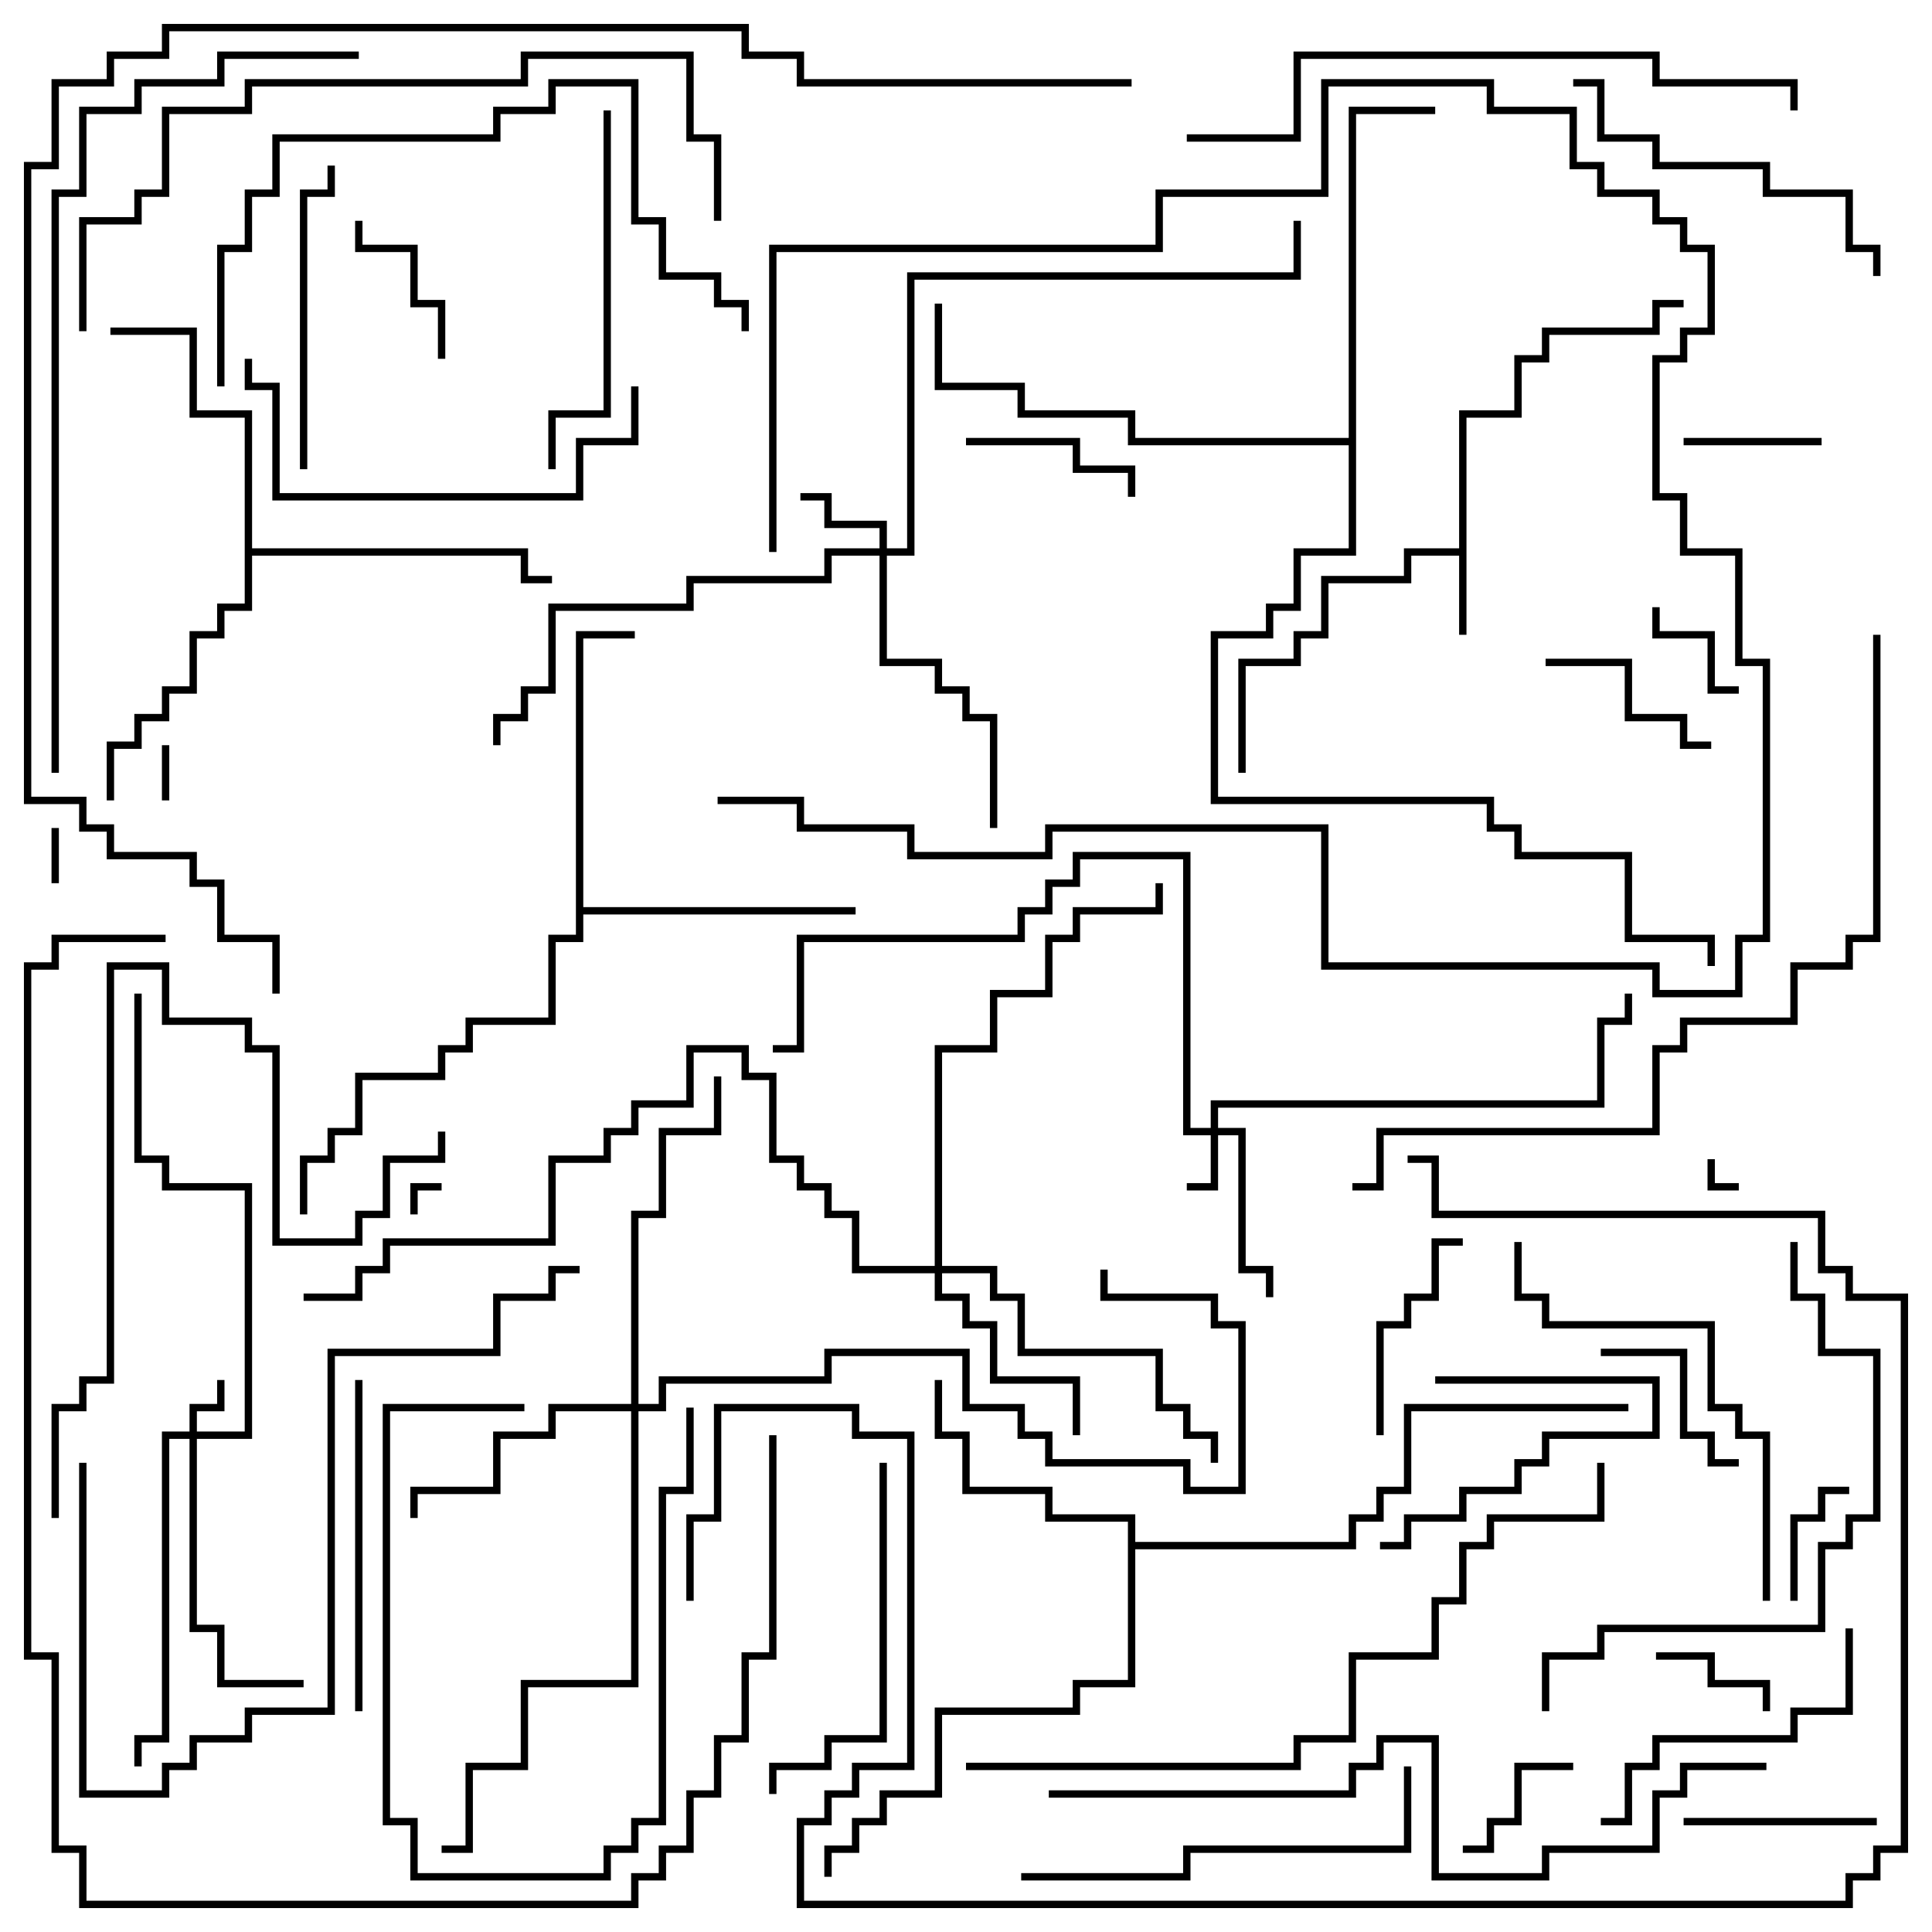 <svg version="1.1" width="105" height="105" xmlns="http://www.w3.org/2000/svg"><path d="M79.3,29.8L79.3,22.3L82.3,22.3L82.3,19.3L83.8,19.3L83.8,17.8L89.8,17.8L89.8,16.3L91.5,16.3L91.5,16.7L90.2,16.7L90.2,18.2L84.2,18.2L84.2,19.7L82.7,19.7L82.7,22.7L79.7,22.7L79.7,34.5L79.3,34.5L79.3,30.2L76.7,30.2L76.7,31.7L72.2,31.7L72.2,34.7L70.7,34.7L70.7,36.2L67.7,36.2L67.7,42L67.3,42L67.3,35.8L70.3,35.8L70.3,34.3L71.8,34.3L71.8,31.3L76.3,31.3L76.3,29.8z" stroke="none"/><path d="M61.3,82.7L56.8,82.7L56.8,81.2L52.3,81.2L52.3,78.2L50.8,78.2L50.8,75L51.2,75L51.2,77.8L52.7,77.8L52.7,80.8L57.2,80.8L57.2,82.3L61.7,82.3L61.7,83.8L73.3,83.8L73.3,82.3L74.8,82.3L74.8,80.8L76.3,80.8L76.3,76.3L88.5,76.3L88.5,76.7L76.7,76.7L76.7,81.2L75.2,81.2L75.2,82.7L73.7,82.7L73.7,84.2L61.7,84.2L61.7,91.7L58.7,91.7L58.7,93.2L51.2,93.2L51.2,97.7L48.2,97.7L48.2,99.2L46.7,99.2L46.7,100.7L45.2,100.7L45.2,102L44.8,102L44.8,100.3L46.3,100.3L46.3,98.8L47.8,98.8L47.8,97.3L50.8,97.3L50.8,92.8L58.3,92.8L58.3,91.3L61.3,91.3z" stroke="none"/><path d="M13.3,22.7L10.3,22.7L10.3,18.2L6,18.2L6,17.8L10.7,17.8L10.7,22.3L13.7,22.3L13.7,29.8L28.7,29.8L28.7,31.3L30,31.3L30,31.7L28.3,31.7L28.3,30.2L13.7,30.2L13.7,33.2L12.2,33.2L12.2,34.7L10.7,34.7L10.7,37.7L9.2,37.7L9.2,39.2L7.7,39.2L7.7,40.7L6.2,40.7L6.2,43.5L5.8,43.5L5.8,40.3L7.3,40.3L7.3,38.8L8.8,38.8L8.8,37.3L10.3,37.3L10.3,34.3L11.8,34.3L11.8,32.8L13.3,32.8z" stroke="none"/><path d="M31.3,34.3L34.5,34.3L34.5,34.7L31.7,34.7L31.7,49.3L46.5,49.3L46.5,49.7L31.7,49.7L31.7,51.2L30.2,51.2L30.2,55.7L25.7,55.7L25.7,57.2L24.2,57.2L24.2,58.7L19.7,58.7L19.7,61.7L18.2,61.7L18.2,63.2L16.7,63.2L16.7,66L16.3,66L16.3,62.8L17.8,62.8L17.8,61.3L19.3,61.3L19.3,58.3L23.8,58.3L23.8,56.8L25.3,56.8L25.3,55.3L29.8,55.3L29.8,50.8L31.3,50.8z" stroke="none"/><path d="M73.3,23.8L73.3,5.8L78,5.8L78,6.2L73.7,6.2L73.7,30.2L70.7,30.2L70.7,33.2L69.2,33.2L69.2,34.7L66.2,34.7L66.2,43.3L81.2,43.3L81.2,44.8L82.7,44.8L82.7,46.3L88.7,46.3L88.7,50.8L93.2,50.8L93.2,52.5L92.8,52.5L92.8,51.2L88.3,51.2L88.3,46.7L82.3,46.7L82.3,45.2L80.8,45.2L80.8,43.7L65.8,43.7L65.8,34.3L68.8,34.3L68.8,32.8L70.3,32.8L70.3,29.8L73.3,29.8L73.3,24.2L61.3,24.2L61.3,22.7L55.3,22.7L55.3,21.2L50.8,21.2L50.8,16.5L51.2,16.5L51.2,20.8L55.7,20.8L55.7,22.3L61.7,22.3L61.7,23.8z" stroke="none"/><path d="M10.3,77.8L10.3,76.3L11.8,76.3L11.8,75L12.2,75L12.2,76.7L10.7,76.7L10.7,77.8L13.3,77.8L13.3,64.7L8.8,64.7L8.8,63.2L7.3,63.2L7.3,54L7.7,54L7.7,62.8L9.2,62.8L9.2,64.3L13.7,64.3L13.7,78.2L10.7,78.2L10.7,88.3L12.2,88.3L12.2,91.3L16.5,91.3L16.5,91.7L11.8,91.7L11.8,88.7L10.3,88.7L10.3,78.2L9.2,78.2L9.2,94.7L7.7,94.7L7.7,96L7.3,96L7.3,94.3L8.8,94.3L8.8,77.8z" stroke="none"/><path d="M65.8,61.3L65.8,59.8L86.8,59.8L86.8,55.3L88.3,55.3L88.3,54L88.7,54L88.7,55.7L87.2,55.7L87.2,60.2L66.2,60.2L66.2,61.3L67.7,61.3L67.7,68.8L69.2,68.8L69.2,70.5L68.8,70.5L68.8,69.2L67.3,69.2L67.3,61.7L66.2,61.7L66.2,64.7L64.5,64.7L64.5,64.3L65.8,64.3L65.8,61.7L64.3,61.7L64.3,46.7L58.7,46.7L58.7,48.2L57.2,48.2L57.2,49.7L55.7,49.7L55.7,51.2L43.7,51.2L43.7,57.2L42,57.2L42,56.8L43.3,56.8L43.3,50.8L55.3,50.8L55.3,49.3L56.8,49.3L56.8,47.8L58.3,47.8L58.3,46.3L64.7,46.3L64.7,61.3z" stroke="none"/><path d="M47.8,29.8L47.8,28.7L44.8,28.7L44.8,27.2L43.5,27.2L43.5,26.8L45.2,26.8L45.2,28.3L48.2,28.3L48.2,29.8L49.3,29.8L49.3,14.8L70.3,14.8L70.3,12L70.7,12L70.7,15.2L49.7,15.2L49.7,30.2L48.2,30.2L48.2,35.8L51.2,35.8L51.2,37.3L52.7,37.3L52.7,38.8L54.2,38.8L54.2,45L53.8,45L53.8,39.2L52.3,39.2L52.3,37.7L50.8,37.7L50.8,36.2L47.8,36.2L47.8,30.2L45.2,30.2L45.2,31.7L37.7,31.7L37.7,33.2L30.2,33.2L30.2,37.7L28.7,37.7L28.7,39.2L27.2,39.2L27.2,40.5L26.8,40.5L26.8,38.8L28.3,38.8L28.3,37.3L29.8,37.3L29.8,32.8L37.3,32.8L37.3,31.3L44.8,31.3L44.8,29.8z" stroke="none"/><path d="M50.8,68.8L50.8,56.8L53.8,56.8L53.8,53.8L56.8,53.8L56.8,50.8L58.3,50.8L58.3,49.3L62.8,49.3L62.8,48L63.2,48L63.2,49.7L58.7,49.7L58.7,51.2L57.2,51.2L57.2,54.2L54.2,54.2L54.2,57.2L51.2,57.2L51.2,68.8L54.2,68.8L54.2,70.3L55.7,70.3L55.7,73.3L63.2,73.3L63.2,76.3L64.7,76.3L64.7,77.8L66.2,77.8L66.2,79.5L65.8,79.5L65.8,78.2L64.3,78.2L64.3,76.7L62.8,76.7L62.8,73.7L55.3,73.7L55.3,70.7L53.8,70.7L53.8,69.2L51.2,69.2L51.2,70.3L52.7,70.3L52.7,71.8L54.2,71.8L54.2,74.8L58.7,74.8L58.7,78L58.3,78L58.3,75.2L53.8,75.2L53.8,72.2L52.3,72.2L52.3,70.7L50.8,70.7L50.8,69.2L46.3,69.2L46.3,66.2L44.8,66.2L44.8,64.7L43.3,64.7L43.3,63.2L41.8,63.2L41.8,58.7L40.3,58.7L40.3,57.2L37.7,57.2L37.7,60.2L34.7,60.2L34.7,61.7L33.2,61.7L33.2,63.2L30.2,63.2L30.2,67.7L21.2,67.7L21.2,69.2L19.7,69.2L19.7,70.7L16.5,70.7L16.5,70.3L19.3,70.3L19.3,68.8L20.8,68.8L20.8,67.3L29.8,67.3L29.8,62.8L32.8,62.8L32.8,61.3L34.3,61.3L34.3,59.8L37.3,59.8L37.3,56.8L40.7,56.8L40.7,58.3L42.2,58.3L42.2,62.8L43.7,62.8L43.7,64.3L45.2,64.3L45.2,65.8L46.7,65.8L46.7,68.8z" stroke="none"/><path d="M34.3,76.3L34.3,65.8L35.8,65.8L35.8,61.3L38.8,61.3L38.8,58.5L39.2,58.5L39.2,61.7L36.2,61.7L36.2,66.2L34.7,66.2L34.7,76.3L35.8,76.3L35.8,74.8L44.8,74.8L44.8,73.3L52.7,73.3L52.7,76.3L55.7,76.3L55.7,77.8L57.2,77.8L57.2,79.3L64.7,79.3L64.7,80.8L67.3,80.8L67.3,72.2L65.8,72.2L65.8,70.7L59.8,70.7L59.8,69L60.2,69L60.2,70.3L66.2,70.3L66.2,71.8L67.7,71.8L67.7,81.2L64.3,81.2L64.3,79.7L56.8,79.7L56.8,78.2L55.3,78.2L55.3,76.7L52.3,76.7L52.3,73.7L45.2,73.7L45.2,75.2L36.2,75.2L36.2,76.7L34.7,76.7L34.7,91.7L28.7,91.7L28.7,96.2L25.7,96.2L25.7,100.7L24,100.7L24,100.3L25.3,100.3L25.3,95.8L28.3,95.8L28.3,91.3L34.3,91.3L34.3,76.7L30.2,76.7L30.2,78.2L27.2,78.2L27.2,81.2L22.7,81.2L22.7,82.5L22.3,82.5L22.3,80.8L26.8,80.8L26.8,77.8L29.8,77.8L29.8,76.3z" stroke="none"/><path d="M22.7,66L22.3,66L22.3,64.3L24,64.3L24,64.7L22.7,64.7z" stroke="none"/><path d="M92.8,63L93.2,63L93.2,64.3L94.5,64.3L94.5,64.7L92.8,64.7z" stroke="none"/><path d="M9.2,43.5L8.8,43.5L8.8,40.5L9.2,40.5z" stroke="none"/><path d="M2.8,45L3.2,45L3.2,48L2.8,48z" stroke="none"/><path d="M94.5,37.3L94.5,37.7L92.8,37.7L92.8,34.7L89.8,34.7L89.8,33L90.2,33L90.2,34.3L93.2,34.3L93.2,37.3z" stroke="none"/><path d="M90,90.2L90,89.8L93.2,89.8L93.2,91.3L96.2,91.3L96.2,93L95.8,93L95.8,91.7L92.8,91.7L92.8,90.2z" stroke="none"/><path d="M100.5,80.8L100.5,81.2L99.2,81.2L99.2,82.7L97.7,82.7L97.7,87L97.3,87L97.3,82.3L98.8,82.3L98.8,80.8z" stroke="none"/><path d="M99,23.8L99,24.2L91.5,24.2L91.5,23.8z" stroke="none"/><path d="M79.5,100.7L79.5,100.3L80.8,100.3L80.8,98.8L82.3,98.8L82.3,95.8L85.5,95.8L85.5,96.2L82.7,96.2L82.7,99.2L81.2,99.2L81.2,100.7z" stroke="none"/><path d="M24.2,19.5L23.8,19.5L23.8,16.7L22.3,16.7L22.3,13.7L19.3,13.7L19.3,12L19.7,12L19.7,13.3L22.7,13.3L22.7,16.3L24.2,16.3z" stroke="none"/><path d="M28.5,76.3L28.5,76.7L21.2,76.7L21.2,98.8L22.7,98.8L22.7,101.8L32.8,101.8L32.8,100.3L34.3,100.3L34.3,98.8L35.8,98.8L35.8,80.8L37.3,80.8L37.3,76.5L37.7,76.5L37.7,81.2L36.2,81.2L36.2,99.2L34.7,99.2L34.7,100.7L33.2,100.7L33.2,102.2L22.3,102.2L22.3,99.2L20.8,99.2L20.8,76.3z" stroke="none"/><path d="M78,75.2L78,74.8L90.2,74.8L90.2,78.2L84.2,78.2L84.2,79.7L82.7,79.7L82.7,81.2L79.7,81.2L79.7,82.7L76.7,82.7L76.7,84.2L75,84.2L75,83.8L76.3,83.8L76.3,82.3L79.3,82.3L79.3,80.8L82.3,80.8L82.3,79.3L83.8,79.3L83.8,77.8L89.8,77.8L89.8,75.2z" stroke="none"/><path d="M52.5,24.2L52.5,23.8L58.7,23.8L58.7,25.3L61.7,25.3L61.7,27L61.3,27L61.3,25.7L58.3,25.7L58.3,24.2z" stroke="none"/><path d="M87,73.7L87,73.3L91.7,73.3L91.7,77.8L93.2,77.8L93.2,79.3L94.5,79.3L94.5,79.7L92.8,79.7L92.8,78.2L91.3,78.2L91.3,73.7z" stroke="none"/><path d="M93,40.3L93,40.7L91.3,40.7L91.3,39.2L88.3,39.2L88.3,36.2L84,36.2L84,35.8L88.7,35.8L88.7,38.8L91.7,38.8L91.7,40.3z" stroke="none"/><path d="M91.5,99.2L91.5,98.8L102,98.8L102,99.2z" stroke="none"/><path d="M75.2,78L74.8,78L74.8,71.8L76.3,71.8L76.3,70.3L77.8,70.3L77.8,67.3L79.5,67.3L79.5,67.7L78.2,67.7L78.2,70.7L76.7,70.7L76.7,72.2L75.2,72.2z" stroke="none"/><path d="M42.2,30L41.8,30L41.8,13.3L62.8,13.3L62.8,10.3L71.8,10.3L71.8,4.3L81.2,4.3L81.2,5.8L85.7,5.8L85.7,8.8L87.2,8.8L87.2,10.3L90.2,10.3L90.2,11.8L91.7,11.8L91.7,13.3L93.2,13.3L93.2,18.2L91.7,18.2L91.7,19.7L90.2,19.7L90.2,26.8L91.7,26.8L91.7,29.8L94.7,29.8L94.7,35.8L96.2,35.8L96.2,51.2L94.7,51.2L94.7,54.2L89.8,54.2L89.8,52.7L71.8,52.7L71.8,45.2L57.2,45.2L57.2,46.7L49.3,46.7L49.3,45.2L43.3,45.2L43.3,43.7L39,43.7L39,43.3L43.7,43.3L43.7,44.8L49.7,44.8L49.7,46.3L56.8,46.3L56.8,44.8L72.2,44.8L72.2,52.3L90.2,52.3L90.2,53.8L94.3,53.8L94.3,50.8L95.8,50.8L95.8,36.2L94.3,36.2L94.3,30.2L91.3,30.2L91.3,27.2L89.8,27.2L89.8,19.3L91.3,19.3L91.3,17.8L92.8,17.8L92.8,13.7L91.3,13.7L91.3,12.2L89.8,12.2L89.8,10.7L86.8,10.7L86.8,9.2L85.3,9.2L85.3,6.2L80.8,6.2L80.8,4.7L72.2,4.7L72.2,10.7L63.2,10.7L63.2,13.7L42.2,13.7z" stroke="none"/><path d="M16.7,25.5L16.3,25.5L16.3,10.3L17.8,10.3L17.8,9L18.2,9L18.2,10.7L16.7,10.7z" stroke="none"/><path d="M100.3,88.5L100.7,88.5L100.7,93.2L97.7,93.2L97.7,94.7L90.2,94.7L90.2,96.2L88.7,96.2L88.7,99.2L87,99.2L87,98.8L88.3,98.8L88.3,95.8L89.8,95.8L89.8,94.3L97.3,94.3L97.3,92.8L100.3,92.8z" stroke="none"/><path d="M19.7,93L19.3,93L19.3,75L19.7,75z" stroke="none"/><path d="M47.8,79.5L48.2,79.5L48.2,94.7L45.2,94.7L45.2,96.2L42.2,96.2L42.2,97.5L41.8,97.5L41.8,95.8L44.8,95.8L44.8,94.3L47.8,94.3z" stroke="none"/><path d="M102.2,15L101.8,15L101.8,13.7L100.3,13.7L100.3,10.7L95.8,10.7L95.8,9.2L89.8,9.2L89.8,7.7L86.8,7.7L86.8,4.7L85.5,4.7L85.5,4.3L87.2,4.3L87.2,7.3L90.2,7.3L90.2,8.8L96.2,8.8L96.2,10.3L100.7,10.3L100.7,13.3L102.2,13.3z" stroke="none"/><path d="M32.8,6L33.2,6L33.2,22.7L30.2,22.7L30.2,25.5L29.8,25.5L29.8,22.3L32.8,22.3z" stroke="none"/><path d="M34.3,21L34.7,21L34.7,24.2L31.7,24.2L31.7,27.2L14.8,27.2L14.8,21.2L13.3,21.2L13.3,19.5L13.7,19.5L13.7,20.8L15.2,20.8L15.2,26.8L31.3,26.8L31.3,23.8L34.3,23.8z" stroke="none"/><path d="M55.5,102.2L55.5,101.8L64.3,101.8L64.3,100.3L76.3,100.3L76.3,96L76.7,96L76.7,100.7L64.7,100.7L64.7,102.2z" stroke="none"/><path d="M82.3,67.5L82.7,67.5L82.7,70.3L84.2,70.3L84.2,71.8L93.2,71.8L93.2,76.3L94.7,76.3L94.7,77.8L96.2,77.8L96.2,87L95.8,87L95.8,78.2L94.3,78.2L94.3,76.7L92.8,76.7L92.8,72.2L83.8,72.2L83.8,70.7L82.3,70.7z" stroke="none"/><path d="M12.2,21L11.8,21L11.8,13.3L13.3,13.3L13.3,10.3L14.8,10.3L14.8,7.3L26.8,7.3L26.8,5.8L29.8,5.8L29.8,4.3L34.7,4.3L34.7,11.8L36.2,11.8L36.2,14.8L39.2,14.8L39.2,16.3L40.7,16.3L40.7,18L40.3,18L40.3,16.7L38.8,16.7L38.8,15.2L35.8,15.2L35.8,12.2L34.3,12.2L34.3,4.7L30.2,4.7L30.2,6.2L27.2,6.2L27.2,7.7L15.2,7.7L15.2,10.7L13.7,10.7L13.7,13.7L12.2,13.7z" stroke="none"/><path d="M84.2,93L83.8,93L83.8,89.8L86.8,89.8L86.8,88.3L98.8,88.3L98.8,83.8L100.3,83.8L100.3,82.3L101.8,82.3L101.8,73.7L98.8,73.7L98.8,70.7L97.3,70.7L97.3,67.5L97.7,67.5L97.7,70.3L99.2,70.3L99.2,73.3L102.2,73.3L102.2,82.7L100.7,82.7L100.7,84.2L99.2,84.2L99.2,88.7L87.2,88.7L87.2,90.2L84.2,90.2z" stroke="none"/><path d="M4.3,79.5L4.7,79.5L4.7,97.3L8.8,97.3L8.8,95.8L10.3,95.8L10.3,94.3L13.3,94.3L13.3,92.8L17.8,92.8L17.8,73.3L26.8,73.3L26.8,70.3L29.8,70.3L29.8,68.8L31.5,68.8L31.5,69.2L30.2,69.2L30.2,70.7L27.2,70.7L27.2,73.7L18.2,73.7L18.2,93.2L13.7,93.2L13.7,94.7L10.7,94.7L10.7,96.2L9.2,96.2L9.2,97.7L4.3,97.7z" stroke="none"/><path d="M23.8,61.5L24.2,61.5L24.2,63.2L21.2,63.2L21.2,66.2L19.7,66.2L19.7,67.7L14.8,67.7L14.8,57.2L13.3,57.2L13.3,55.7L8.8,55.7L8.8,52.7L6.2,52.7L6.2,75.2L4.7,75.2L4.7,76.7L3.2,76.7L3.2,82.5L2.8,82.5L2.8,76.3L4.3,76.3L4.3,74.8L5.8,74.8L5.8,52.3L9.2,52.3L9.2,55.3L13.7,55.3L13.7,56.8L15.2,56.8L15.2,67.3L19.3,67.3L19.3,65.8L20.8,65.8L20.8,62.8L23.8,62.8z" stroke="none"/><path d="M64.5,7.7L64.5,7.3L70.3,7.3L70.3,2.8L90.2,2.8L90.2,4.3L97.7,4.3L97.7,6L97.3,6L97.3,4.7L89.8,4.7L89.8,3.2L70.7,3.2L70.7,7.7z" stroke="none"/><path d="M39.2,12L38.8,12L38.8,7.7L37.3,7.7L37.3,3.2L28.7,3.2L28.7,4.7L13.7,4.7L13.7,6.2L9.2,6.2L9.2,10.7L7.7,10.7L7.7,12.2L4.7,12.2L4.7,18L4.3,18L4.3,11.8L7.3,11.8L7.3,10.3L8.8,10.3L8.8,5.8L13.3,5.8L13.3,4.3L28.3,4.3L28.3,2.8L37.7,2.8L37.7,7.3L39.2,7.3z" stroke="none"/><path d="M52.5,96.2L52.5,95.8L70.3,95.8L70.3,94.3L73.3,94.3L73.3,89.8L77.8,89.8L77.8,86.8L79.3,86.8L79.3,83.8L80.8,83.8L80.8,82.3L86.8,82.3L86.8,79.5L87.2,79.5L87.2,82.7L81.2,82.7L81.2,84.2L79.7,84.2L79.7,87.2L78.2,87.2L78.2,90.2L73.7,90.2L73.7,94.7L70.7,94.7L70.7,96.2z" stroke="none"/><path d="M96,95.8L96,96.2L91.7,96.2L91.7,97.7L90.2,97.7L90.2,100.7L84.2,100.7L84.2,102.2L77.8,102.2L77.8,94.7L75.2,94.7L75.2,96.2L73.7,96.2L73.7,97.7L57,97.7L57,97.3L73.3,97.3L73.3,95.8L74.8,95.8L74.8,94.3L78.2,94.3L78.2,101.8L83.8,101.8L83.8,100.3L89.8,100.3L89.8,97.3L91.3,97.3L91.3,95.8z" stroke="none"/><path d="M101.8,34.5L102.2,34.5L102.2,51.2L100.7,51.2L100.7,52.7L97.7,52.7L97.7,55.7L91.7,55.7L91.7,57.2L90.2,57.2L90.2,61.7L75.2,61.7L75.2,64.7L73.5,64.7L73.5,64.3L74.8,64.3L74.8,61.3L89.8,61.3L89.8,56.8L91.3,56.8L91.3,55.3L97.3,55.3L97.3,52.3L100.3,52.3L100.3,50.8L101.8,50.8z" stroke="none"/><path d="M3.2,42L2.8,42L2.8,10.3L4.3,10.3L4.3,5.8L7.3,5.8L7.3,4.3L11.8,4.3L11.8,2.8L19.5,2.8L19.5,3.2L12.2,3.2L12.2,4.7L7.7,4.7L7.7,6.2L4.7,6.2L4.7,10.7L3.2,10.7z" stroke="none"/><path d="M41.8,78L42.2,78L42.2,90.2L40.7,90.2L40.7,94.7L39.2,94.7L39.2,97.7L37.7,97.7L37.7,100.7L36.2,100.7L36.2,102.2L34.7,102.2L34.7,103.7L4.3,103.7L4.3,100.7L2.8,100.7L2.8,90.2L1.3,90.2L1.3,52.3L2.8,52.3L2.8,50.8L9,50.8L9,51.2L3.2,51.2L3.2,52.7L1.7,52.7L1.7,89.8L3.2,89.8L3.2,100.3L4.7,100.3L4.7,103.3L34.3,103.3L34.3,101.8L35.8,101.8L35.8,100.3L37.3,100.3L37.3,97.3L38.8,97.3L38.8,94.3L40.3,94.3L40.3,89.8L41.8,89.8z" stroke="none"/><path d="M37.7,87L37.3,87L37.3,82.3L38.8,82.3L38.8,76.3L46.7,76.3L46.7,77.8L49.7,77.8L49.7,96.2L46.7,96.2L46.7,97.7L45.2,97.7L45.2,99.2L43.7,99.2L43.7,103.3L100.3,103.3L100.3,101.8L101.8,101.8L101.8,100.3L103.3,100.3L103.3,70.7L100.3,70.7L100.3,69.2L98.8,69.2L98.8,66.2L77.8,66.2L77.8,63.2L76.5,63.2L76.5,62.8L78.2,62.8L78.2,65.8L99.2,65.8L99.2,68.8L100.7,68.8L100.7,70.3L103.7,70.3L103.7,100.7L102.2,100.7L102.2,102.2L100.7,102.2L100.7,103.7L43.3,103.7L43.3,98.8L44.8,98.8L44.8,97.3L46.3,97.3L46.3,95.8L49.3,95.8L49.3,78.2L46.3,78.2L46.3,76.7L39.2,76.7L39.2,82.7L37.7,82.7z" stroke="none"/><path d="M61.5,4.3L61.5,4.7L43.3,4.7L43.3,3.2L40.3,3.2L40.3,1.7L9.2,1.7L9.2,3.2L6.2,3.2L6.2,4.7L3.2,4.7L3.2,9.2L1.7,9.2L1.7,43.3L4.7,43.3L4.7,44.8L6.2,44.8L6.2,46.3L10.7,46.3L10.7,47.8L12.2,47.8L12.2,50.8L15.2,50.8L15.2,54L14.8,54L14.8,51.2L11.8,51.2L11.8,48.2L10.3,48.2L10.3,46.7L5.8,46.7L5.8,45.2L4.3,45.2L4.3,43.7L1.3,43.7L1.3,8.8L2.8,8.8L2.8,4.3L5.8,4.3L5.8,2.8L8.8,2.8L8.8,1.3L40.7,1.3L40.7,2.8L43.7,2.8L43.7,4.3z" stroke="none"/></svg>